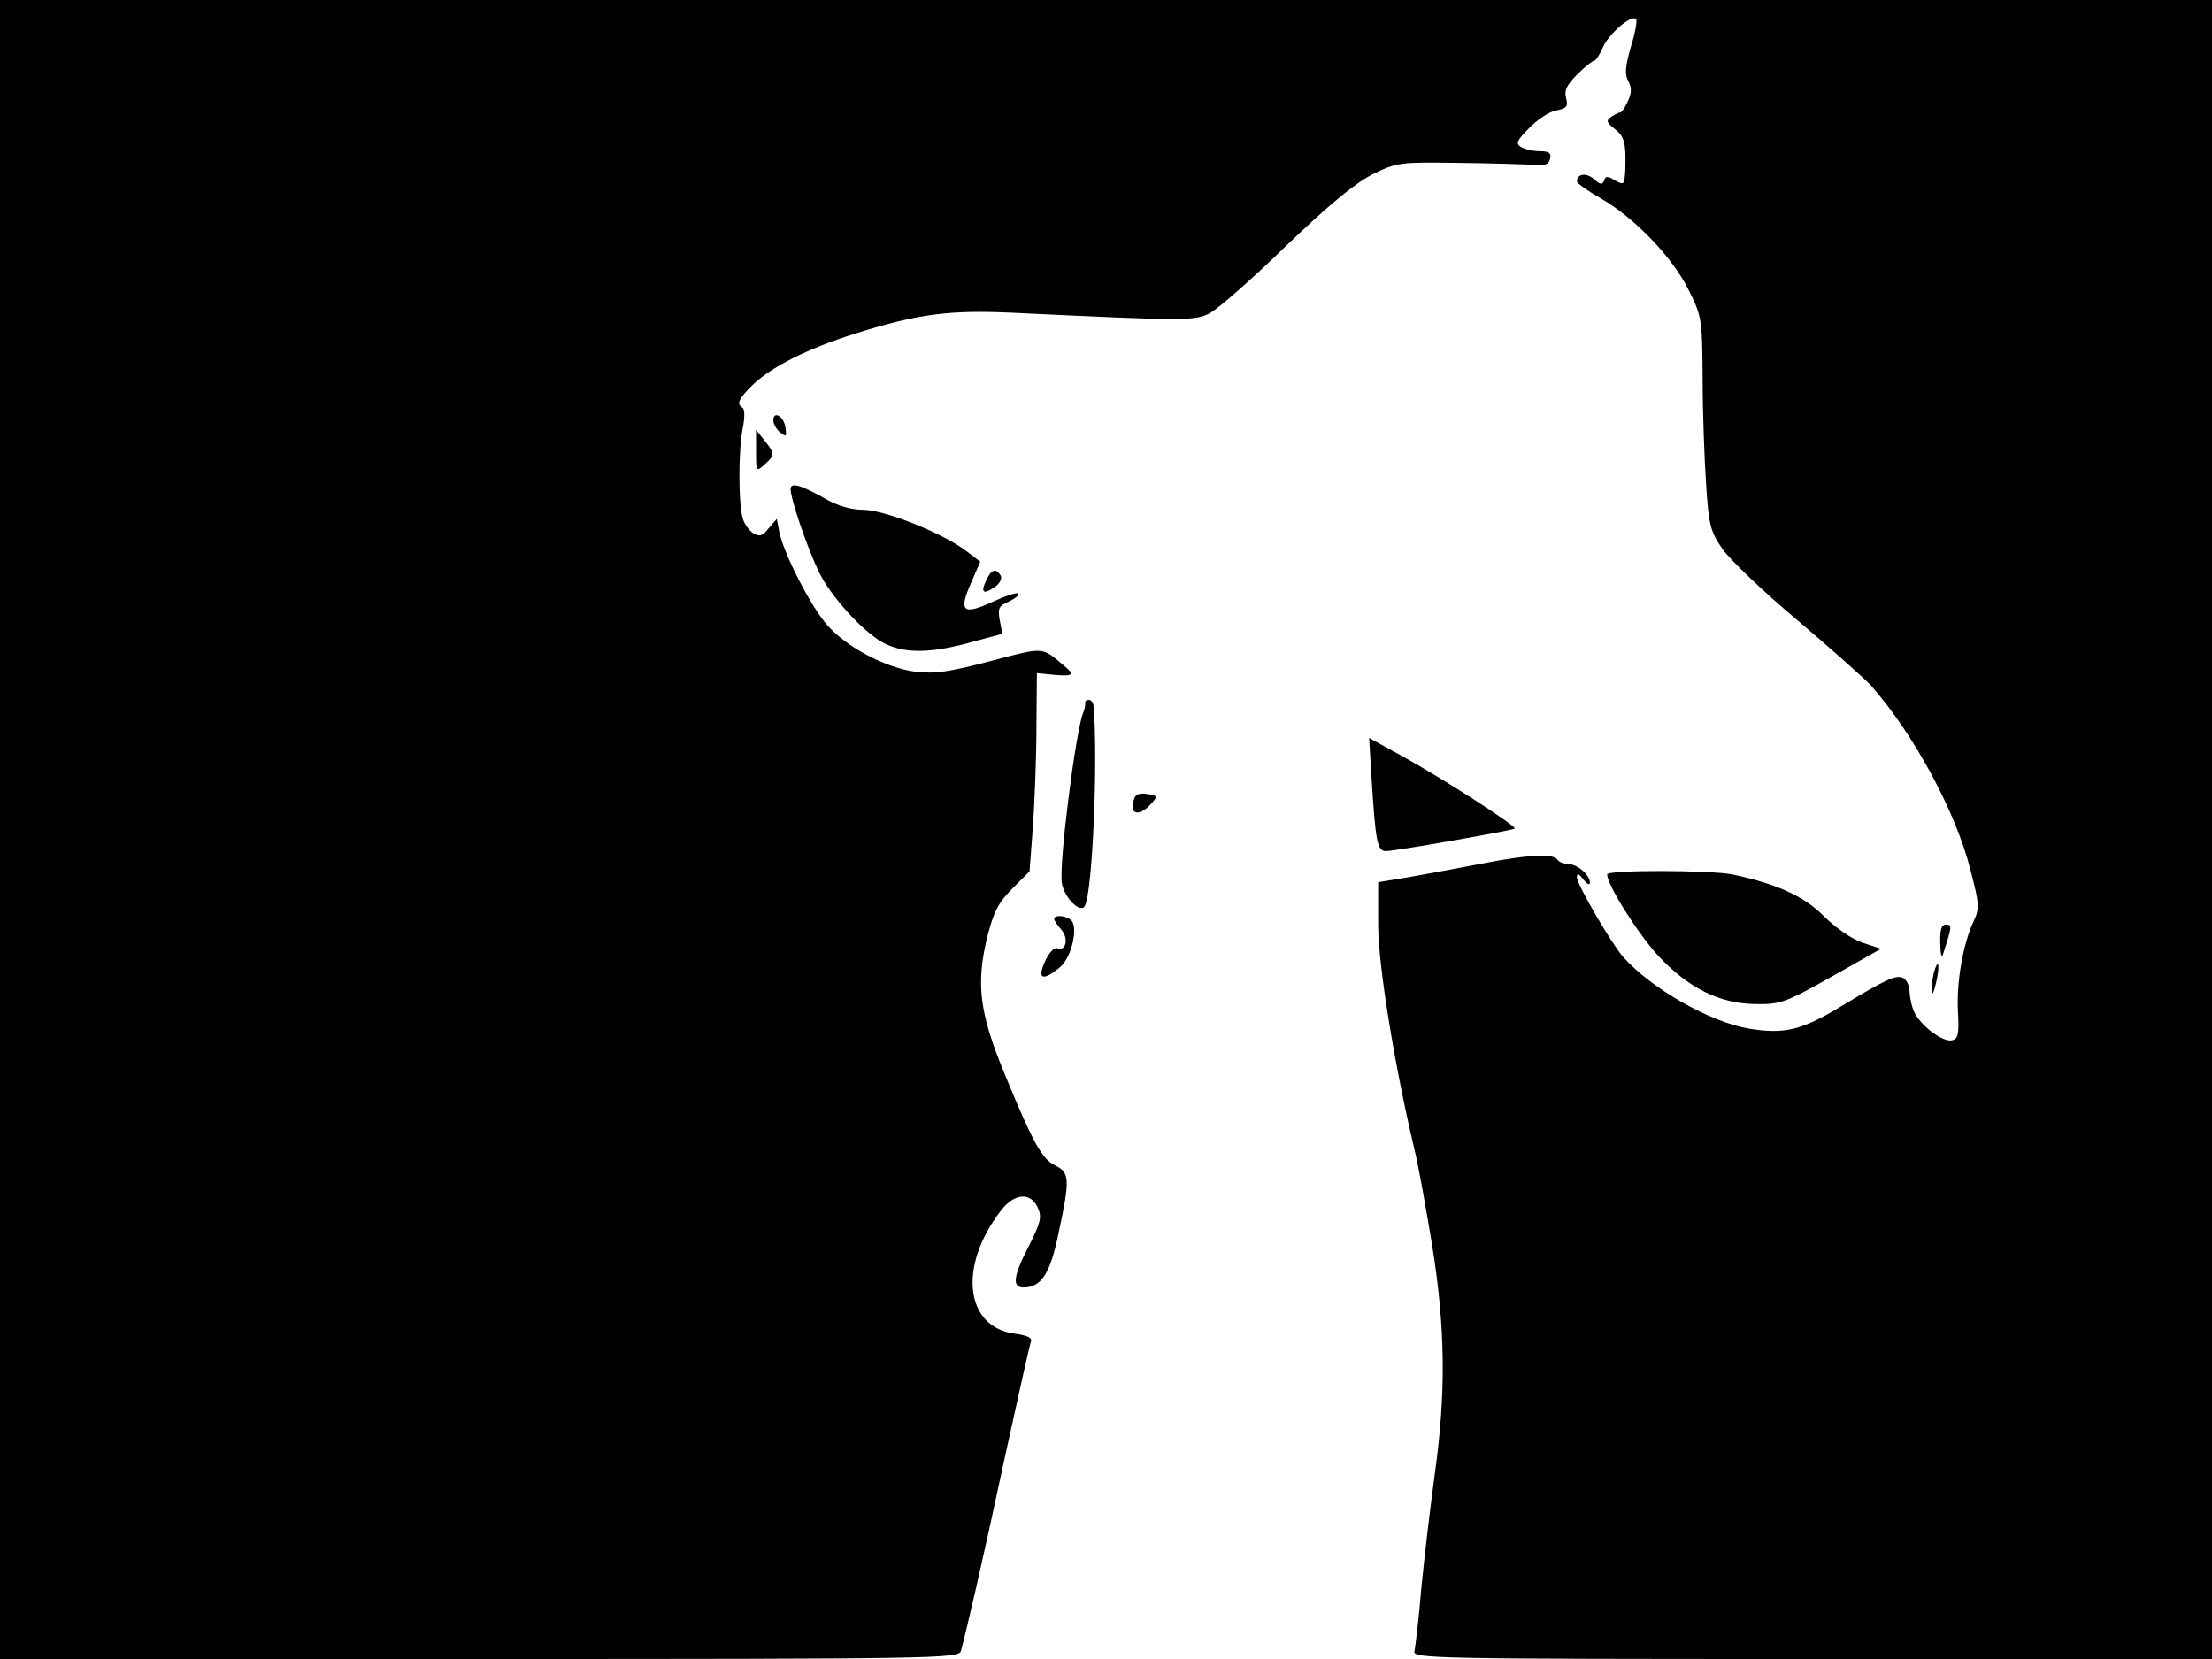 <svg xmlns="http://www.w3.org/2000/svg" width="682.667" height="512" version="1.0" viewBox="0 0 512 384"><path d="M0 192v192h110.9c104.8 0 111-.1 111.5-1.8 1.3-4.7 5.1-21.1 10.1-44.5 3.1-14.1 5.8-26.3 6.1-27.1.4-.9-.7-1.5-3.7-1.9-11.5-1.5-13.2-15.5-3.3-28.4 3.1-4.1 6.9-4.5 8.6-.8 1 2.2.7 3.4-2 8.8-3.7 7.1-4 9.7-1.3 9.7 4.1 0 6.2-3.2 8.1-12.5 2.7-12.5 2.6-14.1-.7-15.7-3.1-1.5-5.1-5-12-21.8-5.6-13.7-6.4-20.3-3.8-31.1 1.5-5.8 2.5-7.9 5.8-11.2l4-4 .8-10.6c.4-5.8.8-16.2.8-23l.1-12.3 4 .4c4.4.4 4.9 0 2.2-2.2-5.2-4.3-4.3-4.3-16.9-1-9.4 2.5-12.9 3-17.3 2.5-7-.9-16.1-5.7-20.6-10.9-3.9-4.5-10-16.5-11-21.4l-.6-3.1-1.9 2.2c-1.4 1.8-2.1 2-3.6 1.1-.9-.6-2.1-2.2-2.4-3.5-1-3.4-1-15.6 0-20.7.5-2.3.5-4.5 0-4.8-1.5-.9-1-2 2.2-5.2 4.4-4.3 12.8-8.5 23.9-12 14.6-4.6 21.9-5.5 36.6-4.8 39.8 1.9 41.9 1.9 45.4.1 1.8-.9 9.8-7.9 17.7-15.6 10.1-9.7 16.1-14.6 20.1-16.6 5.5-2.7 6.2-2.8 19.7-2.6 7.7.1 15.6.3 17.5.5 2.6.2 3.5-.1 3.8-1.5.3-1.3-.3-1.7-2.5-1.7-1.5 0-3.5-.5-4.3-1-1.2-.8-.9-1.5 1.9-4.3 1.8-1.9 4.6-3.8 6.2-4.1 2.5-.5 2.9-.9 2.4-2.9-.5-1.8.2-3.1 2.6-5.5 1.8-1.8 3.6-3.2 4-3.2.3 0 1.2-1.4 1.9-3 1.3-3.1 6.6-7.7 7.7-6.6.3.3-.2 3.2-1.2 6.4-1.3 4.6-1.5 6.4-.6 8 .8 1.5.8 2.7-.1 4.6-.6 1.4-1.4 2.6-1.7 2.6s-1.3.5-2.1 1c-1.3.9-1.2 1.3.7 2.8 2.3 1.8 2.7 3.2 2.5 9.5-.2 3.5-.3 3.6-2.3 2.5-1.8-1.1-2.3-1.1-2.6 0-.4 1-.9 1-2.3-.3-1.8-1.6-4-1.3-4 .5 0 .4 2.5 2.2 5.5 3.9 7.7 4.4 16.6 13.6 20.3 21.1 3.1 6.2 3.2 6.7 3.3 20.4 0 7.8.4 18.8.8 24.6.6 9.6 1 11 3.8 15.1 1.8 2.5 9.6 10 17.5 16.6 7.9 6.7 15.4 13.4 16.8 14.9 10 11.3 19.8 29.5 23.1 42.8 2.1 8 2.1 8.9.7 11.9-2.4 5.1-4 14.1-3.6 20.9.3 5.3 0 6.3-1.4 6.6-2.1.4-6.7-3-8.5-6.1-.7-1.2-1.2-3.5-1.3-5 0-1.6-.7-3-1.6-3.4-1.7-.6-3.6.2-14.7 6.9-8.8 5.3-12.8 6.2-20.8 4.9-9.1-1.5-22.7-9.3-29.2-16.6-2.7-3.1-10.7-16.8-10.7-18.4 0-1.1.4-1 1.5.5.8 1 1.5 1.4 1.5.7 0-1.8-2.9-4.3-5-4.3-1 0-2.2-.5-2.5-1-.9-1.5-6.9-1.2-17.5.9-5.2 1-12.8 2.4-16.7 3.1l-7.3 1.2v9.9c0 9.3 3.8 32.7 8.5 52.4.8 3.3 2.6 13.2 4 21.8 3.1 19.3 3.2 34.2.6 52.9-1 7.3-2.4 19.1-3.1 26.3-.6 7.2-1.4 13.8-1.6 14.7-.5 1.7 4.3 1.8 92 1.8H512V0H0z"/><path d="M179 97.3c0 .8.7 2.1 1.6 2.8 1.4 1.1 1.5 1 1.2-1.1-.3-2.6-2.8-4.1-2.8-1.7m-4 7.1c0 4.8 0 4.9 2 3.1 2.4-2.2 2.4-2.4 0-5.5l-2-2.5zm8 8.8c0 2.3 3.7 13.2 6.5 19.1 2.6 5.5 10.1 13.8 14.8 16.4 4.6 2.5 10.3 2.6 19.2.3l8.5-2.3-.6-3.2c-.5-2.7-.2-3.3 2.2-4.3 1.4-.7 2.4-1.5 2.1-1.8-.3-.4-3.1.6-6.2 2-6.7 3.1-7.7 2.1-4.6-4.8l2-4.6-3.3-2.5c-5.4-4.1-18.9-9.5-23.8-9.5-2.7 0-5.9-.9-8.5-2.4-5.8-3.3-8.3-4.1-8.3-2.4"/><path d="M228.2 134.5c-1.3 2.8-.5 3.2 2.3 1.2 1-.8 1.5-1.9 1.1-2.5-1.1-1.8-2.2-1.4-3.4 1.3m23 28.2c0 .5-.1 1.5-.5 2.3-1.8 4.7-5.7 35.7-4.9 39.5.6 3.4 4.3 7 5.3 5.2 1.8-3.2 3.1-34.3 2-46.5-.1-.6-.5-1.2-1.1-1.2-.5 0-.9.3-.8.7m66.3 18c.9 14.1 1.3 16.3 3.3 16.3 2.2 0 29.3-4.8 29.8-5.2.5-.6-17-11.8-25.9-16.7l-7.8-4.3zm-54.9 4c-1.5 3.7.9 4.6 3.8 1.4 1.6-1.8 1.6-1.9-.8-2.3-1.6-.3-2.7 0-3 .9M372 202.4c0 2.4 7.1 13.7 11.8 18.8 7 7.5 14.2 11.1 22.5 11.2 5.8.1 6.9-.3 17.6-6.3l11.5-6.5-4.3-1.4c-2.4-.8-6.2-3.4-9-6.2-4.6-4.6-10.8-7.4-21.1-9.6-5-1-29-1.1-29 0m-128 10.3c0 .3.7 1.4 1.6 2.4 1.8 2 1.2 5.1-.8 4.4-.8-.3-2 1-2.9 3-1.9 4.1-.6 4.7 3.3 1.5 2.9-2.2 4.6-9.9 2.5-11.2-1.5-1-3.7-1-3.7-.1m205.1 5.5c0 2.4.3 3.6.6 2.8 2.1-6.5 2.2-7 .7-7-1 0-1.4 1.2-1.3 4.2m-1.5 7c-.3 1.3-.5 3.2-.5 4.3.1 1.1.5.2 1-1.9 1-4.2.6-6.2-.5-2.4"/></svg>